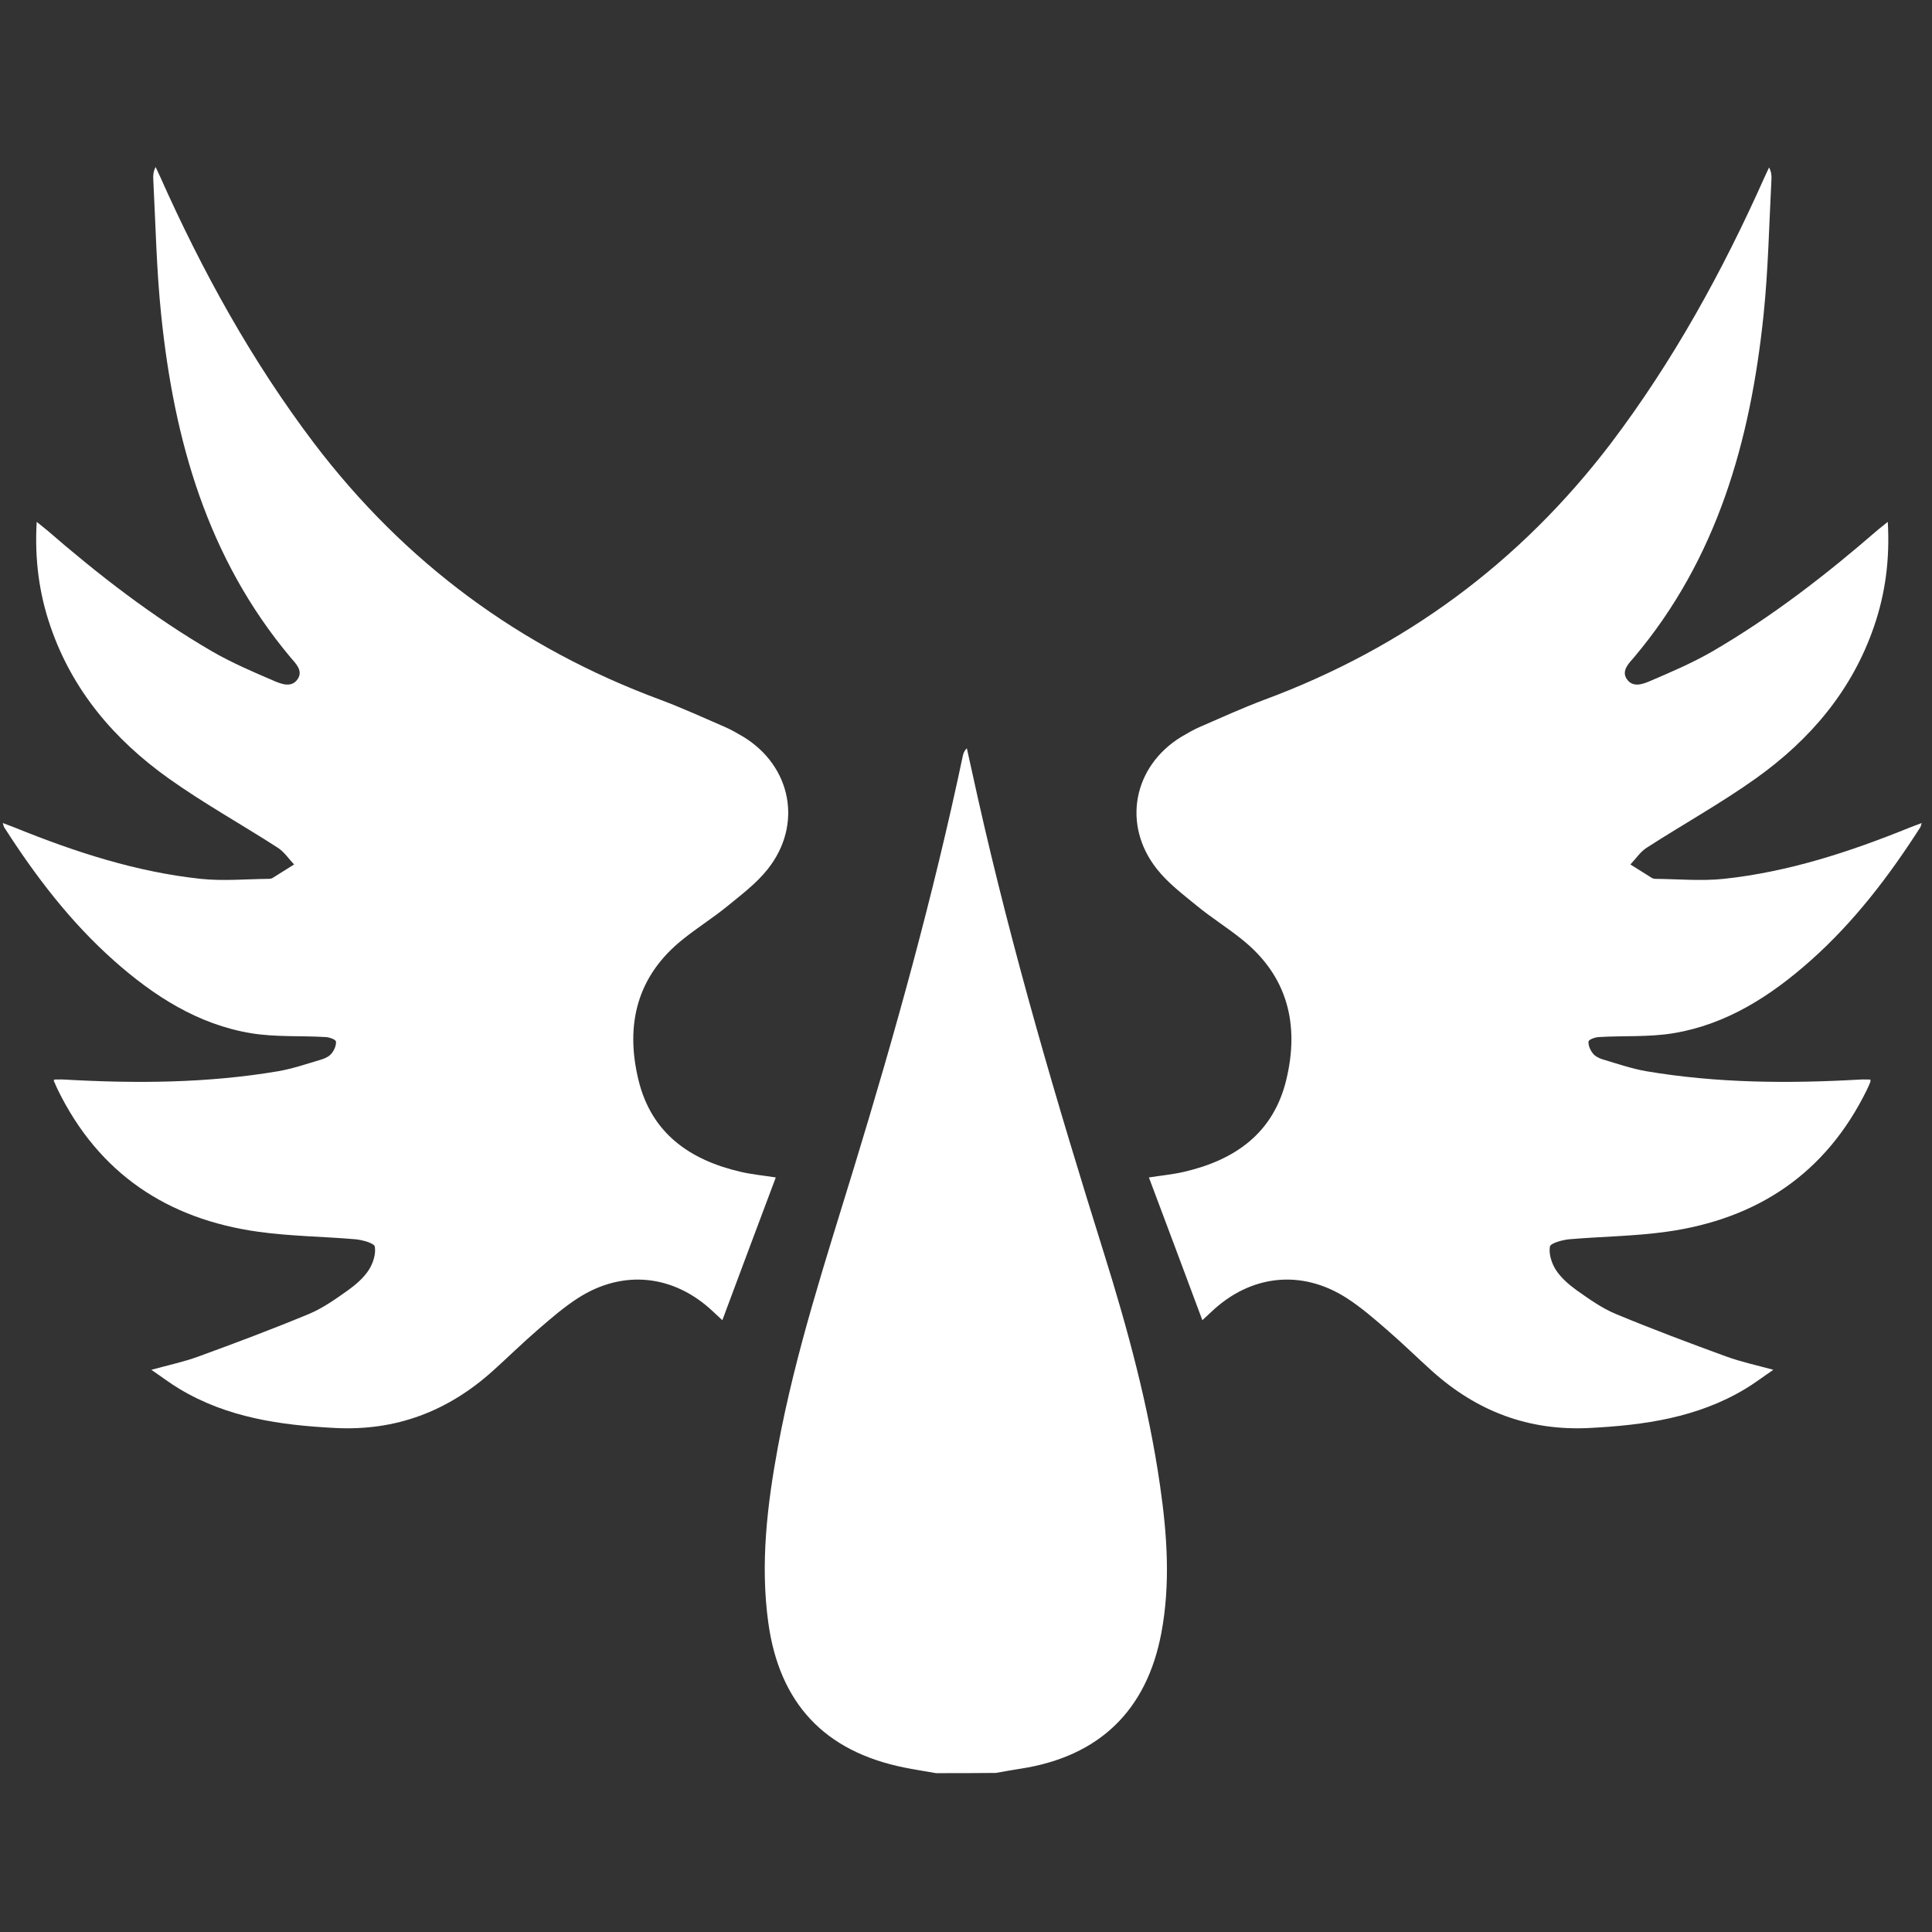 <!-- Generated by IcoMoon.io -->
<svg version="1.1" xmlns="http://www.w3.org/2000/svg" width="300" height="300" viewBox="0 0 1024 1024">
<rect x="0" y="0" width="1024" height="1024" fill="#333333" stroke="none"/>
<title></title>
<g id="icomoon-ignore">
</g>
<path fill="#FFF" d="M496.071 939.804c-5.575-1.024-11.15-1.82-16.725-2.958-42.325-8.533-66.219-34.020-72.135-76.8-4.324-31.403-0.569-62.464 5.12-93.298 9.33-50.29 25.259-98.645 40.164-147.456 22.073-72.135 42.212-144.725 57.799-218.567 0.341-1.365 0.683-2.731 2.162-4.096 1.934 8.533 3.755 17.18 5.689 25.714 18.318 81.806 41.984 162.133 67.015 242.005 12.629 40.391 23.666 81.124 29.696 123.108 3.755 25.941 5.575 51.996 0.683 78.052-7.737 41.074-32.882 65.422-74.411 71.908-4.437 0.683-8.875 1.479-13.312 2.276-10.468 0.114-21.163 0.114-31.744 0.114z"></path>
<path fill="#FFF" d="M28.672 572.188c1.82 0 3.641-0.114 5.461 0 38.002 2.162 75.776 1.934 113.436-4.437 7.737-1.365 15.36-3.982 22.983-6.258 1.934-0.569 4.096-1.707 5.234-3.186 1.365-1.707 2.503-4.324 2.276-6.258-0.114-1.138-3.527-2.276-5.461-2.389-13.198-0.796-26.624 0.114-39.595-2.048-28.103-4.665-51.428-19.684-72.476-38.343-23.211-20.594-41.756-44.942-58.368-70.884-0.228-0.455-0.341-1.024-0.683-2.162 2.617 1.024 4.665 1.707 6.599 2.503 31.744 12.857 64.171 23.438 98.304 27.079 11.947 1.252 24.121 0.114 36.181 0 0.569 0 1.252-0.114 1.707-0.341 3.868-2.389 7.737-4.892 11.605-7.282-2.844-2.958-5.234-6.713-8.647-8.875-19.228-12.402-39.367-23.552-58.027-36.864-28.672-20.48-50.859-46.535-62.464-80.441-6.030-17.522-8.42-35.612-7.282-55.41 2.162 1.82 3.755 2.958 5.234 4.21 27.534 23.893 56.32 46.194 87.836 64.512 10.468 6.030 21.618 10.809 32.768 15.588 3.982 1.707 9.33 3.755 12.516-1.024 2.958-4.437-1.138-8.306-3.868-11.492-44.032-52.565-61.668-115.029-68.494-181.362-2.503-23.893-2.958-48.014-4.21-72.021-0.114-2.048 0-4.096 1.252-6.485 0.796 1.707 1.593 3.413 2.389 5.12 22.3 50.062 48.583 97.735 81.692 141.426 48.014 63.147 109.113 108.316 183.524 135.851 11.492 4.324 22.756 9.444 34.020 14.336 3.413 1.479 6.713 3.413 10.012 5.348 25.372 15.588 31.403 46.535 12.857 69.973-5.916 7.509-13.767 13.426-21.276 19.57-7.623 6.258-16.043 11.492-23.666 17.636-24.462 19.456-30.72 45.284-23.666 74.524 6.827 28.331 27.193 42.553 54.272 48.811 5.916 1.365 11.947 1.934 18.546 2.958-9.444 25.031-18.773 50.062-28.331 75.662-1.934-1.82-3.413-3.186-4.892-4.551-20.708-19.57-47.559-22.528-71.452-7.282-7.623 4.892-14.564 10.923-21.39 16.839-8.192 7.054-15.929 14.677-23.893 21.845-23.78 21.39-51.314 31.972-83.74 30.265-28.9-1.479-57.003-5.461-82.375-20.708-4.779-2.844-9.216-6.258-14.905-10.126 9.216-2.503 17.18-4.21 24.69-6.94 19.684-7.168 39.367-14.564 58.823-22.642 7.396-3.072 14.222-7.964 20.821-12.629 4.096-2.958 8.192-6.485 10.923-10.695 2.276-3.527 3.868-8.533 3.186-12.402-0.341-1.82-6.599-3.527-10.24-3.868-17.18-1.479-34.475-1.593-51.541-3.982-48.128-6.713-84.423-30.834-106.155-75.093-0.683-1.365-1.252-2.731-1.82-4.096-0.455-0.341-0.341-0.796-0.228-1.479z"></path>
<path fill="#FFF" d="M991.346 572.188c-1.82 0-3.641-0.114-5.461 0-38.002 2.162-75.776 1.934-113.436-4.437-7.737-1.365-15.36-3.982-22.983-6.258-1.934-0.569-4.096-1.707-5.234-3.186-1.365-1.707-2.503-4.324-2.276-6.258 0.114-1.138 3.527-2.276 5.461-2.389 13.198-0.796 26.624 0.114 39.595-2.048 28.103-4.665 51.428-19.684 72.476-38.343 23.211-20.594 41.756-44.942 58.368-70.884 0.228-0.455 0.341-1.024 0.683-2.162-2.617 1.024-4.665 1.707-6.599 2.503-31.744 12.857-64.171 23.438-98.304 27.079-11.947 1.252-24.121 0.114-36.181 0-0.569 0-1.252-0.114-1.707-0.341-3.868-2.389-7.737-4.892-11.605-7.282 2.844-2.958 5.234-6.713 8.647-8.875 19.228-12.402 39.367-23.552 58.027-36.864 28.672-20.48 50.859-46.535 62.464-80.441 6.030-17.522 8.42-35.612 7.282-55.41-2.162 1.82-3.755 2.958-5.234 4.21-27.534 23.893-56.32 46.194-87.836 64.512-10.468 6.030-21.618 10.809-32.768 15.588-3.982 1.707-9.33 3.755-12.516-1.024-2.958-4.437 1.138-8.306 3.868-11.492 44.146-52.338 61.668-114.802 68.608-181.134 2.503-23.893 2.958-48.014 4.21-72.021 0.114-2.048 0-4.096-1.252-6.485-0.796 1.707-1.593 3.413-2.389 5.12-22.3 50.062-48.583 97.735-81.692 141.426-48.014 62.919-109.227 108.089-183.524 135.623-11.492 4.324-22.756 9.444-34.020 14.336-3.413 1.479-6.713 3.413-10.012 5.348-25.372 15.588-31.403 46.535-12.857 69.973 5.916 7.509 13.767 13.426 21.276 19.57 7.623 6.258 16.043 11.492 23.666 17.636 24.462 19.456 30.72 45.284 23.666 74.524-6.827 28.331-27.193 42.553-54.272 48.811-5.916 1.365-11.947 1.934-18.546 2.958 9.444 25.031 18.773 50.062 28.331 75.662 1.934-1.82 3.413-3.186 4.892-4.551 20.708-19.57 47.559-22.528 71.452-7.282 7.623 4.892 14.564 10.923 21.39 16.839 8.192 7.054 15.929 14.677 23.893 21.845 23.78 21.39 51.314 31.972 83.74 30.265 28.9-1.479 57.003-5.461 82.375-20.708 4.779-2.844 9.216-6.258 14.905-10.126-9.216-2.503-17.18-4.21-24.69-6.94-19.684-7.168-39.367-14.564-58.823-22.642-7.396-3.072-14.222-7.964-20.821-12.629-4.096-2.958-8.192-6.485-10.923-10.695-2.276-3.527-3.868-8.533-3.186-12.402 0.341-1.82 6.599-3.527 10.24-3.868 17.18-1.479 34.475-1.593 51.541-3.982 48.128-6.713 84.423-30.834 106.155-75.093 0.683-1.365 1.252-2.731 1.82-4.096 0.228-0.341 0.114-0.796 0.114-1.479z"></path>
</svg>

